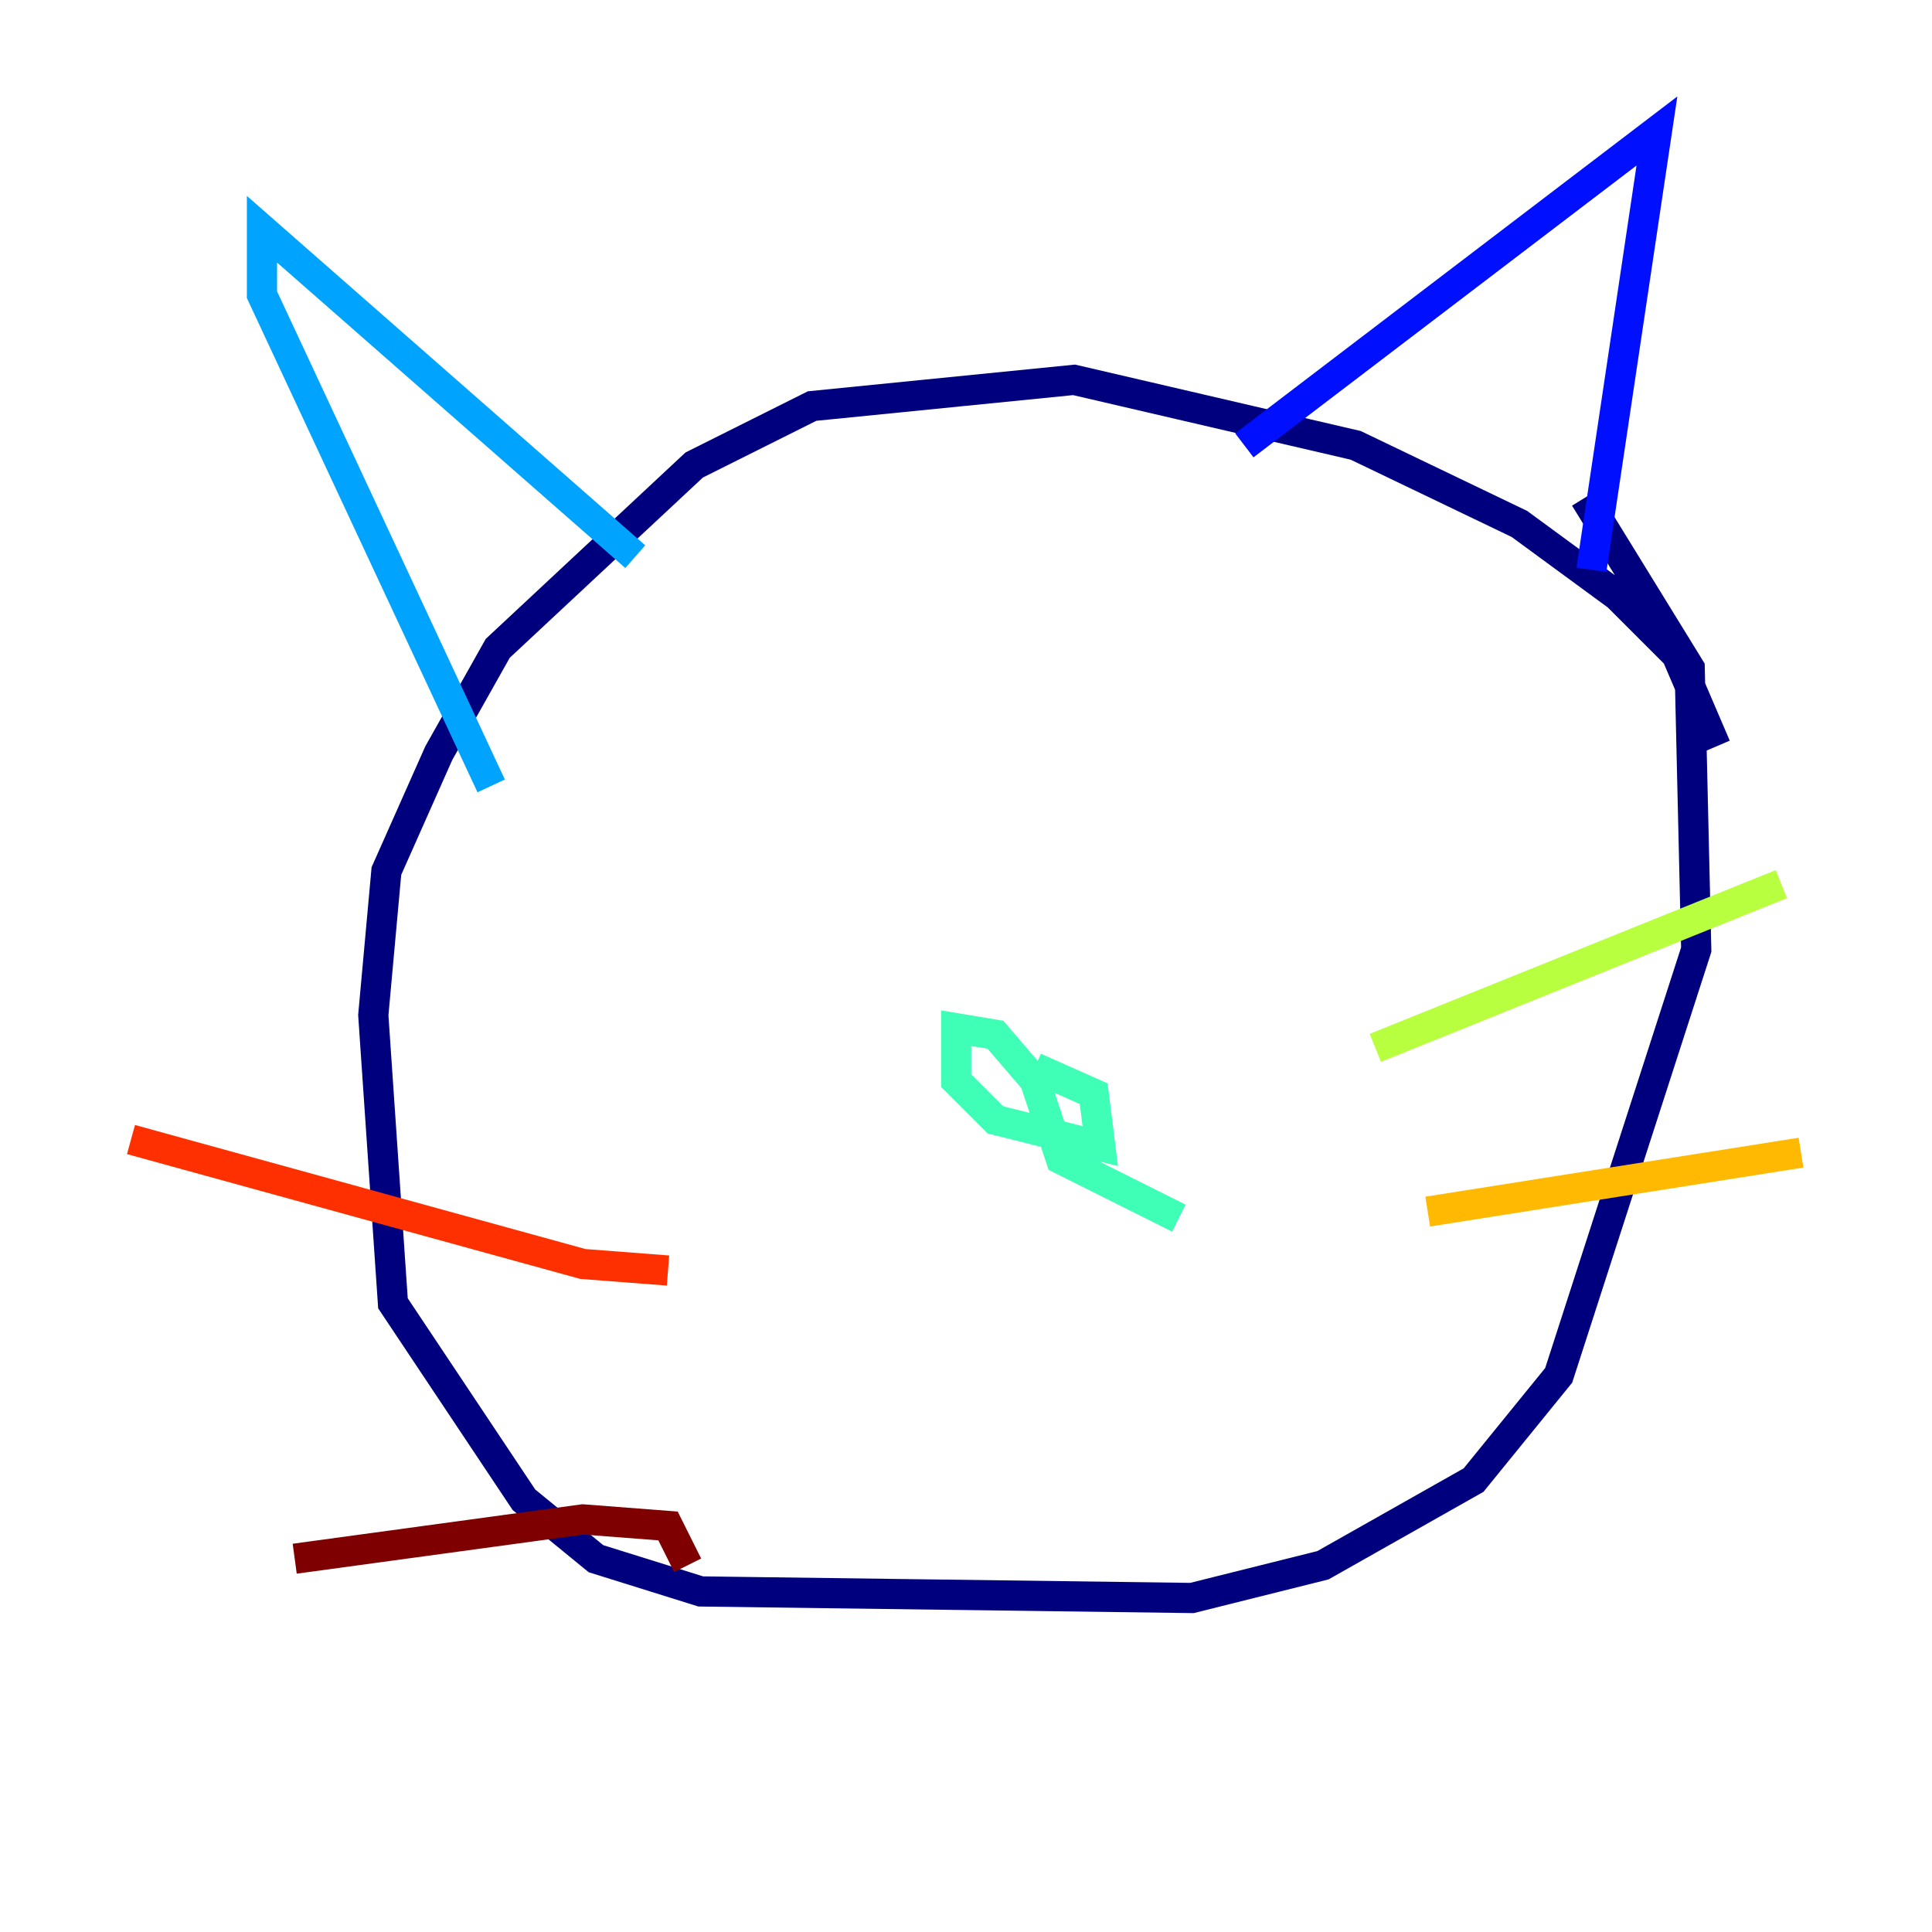 <?xml version="1.0" encoding="utf-8" ?>
<svg baseProfile="tiny" height="128" version="1.2" viewBox="0,0,128,128" width="128" xmlns="http://www.w3.org/2000/svg" xmlns:ev="http://www.w3.org/2001/xml-events" xmlns:xlink="http://www.w3.org/1999/xlink"><defs /><polyline fill="none" points="113.681,49.464 111.078,43.39 107.173,39.485 100.664,34.712 89.817,29.505 71.159,25.166 53.803,26.902 45.993,30.807 32.976,42.956 29.071,49.898 25.6,57.709 24.732,67.254 26.034,86.346 34.712,99.363 39.485,103.268 46.427,105.437 78.969,105.871 87.647,103.702 97.627,98.061 103.268,91.119 112.38,62.915 111.946,44.258 105.003,32.976" stroke="#00007f" stroke-width="2" /><polyline fill="none" points="82.441,29.505 109.776,8.678 105.437,37.749" stroke="#0010ff" stroke-width="2" /><polyline fill="none" points="42.088,36.881 17.356,15.186 17.356,19.525 32.542,52.068" stroke="#00a4ff" stroke-width="2" /><polyline fill="none" points="78.102,80.705 70.291,76.8 68.556,71.593 65.953,68.556 63.349,68.122 63.349,71.593 65.953,74.197 72.895,75.932 72.461,72.461 68.556,70.725" stroke="#3fffb7" stroke-width="2" /><polyline fill="none" points="91.119,69.424 118.02,58.576" stroke="#b7ff3f" stroke-width="2" /><polyline fill="none" points="94.59,80.271 119.322,76.366" stroke="#ffb900" stroke-width="2" /><polyline fill="none" points="44.258,84.176 38.617,83.742 8.678,75.498" stroke="#ff3000" stroke-width="2" /><polyline fill="none" points="45.559,103.702 44.258,101.098 38.617,100.664 19.525,103.268" stroke="#7f0000" stroke-width="2" /></svg>